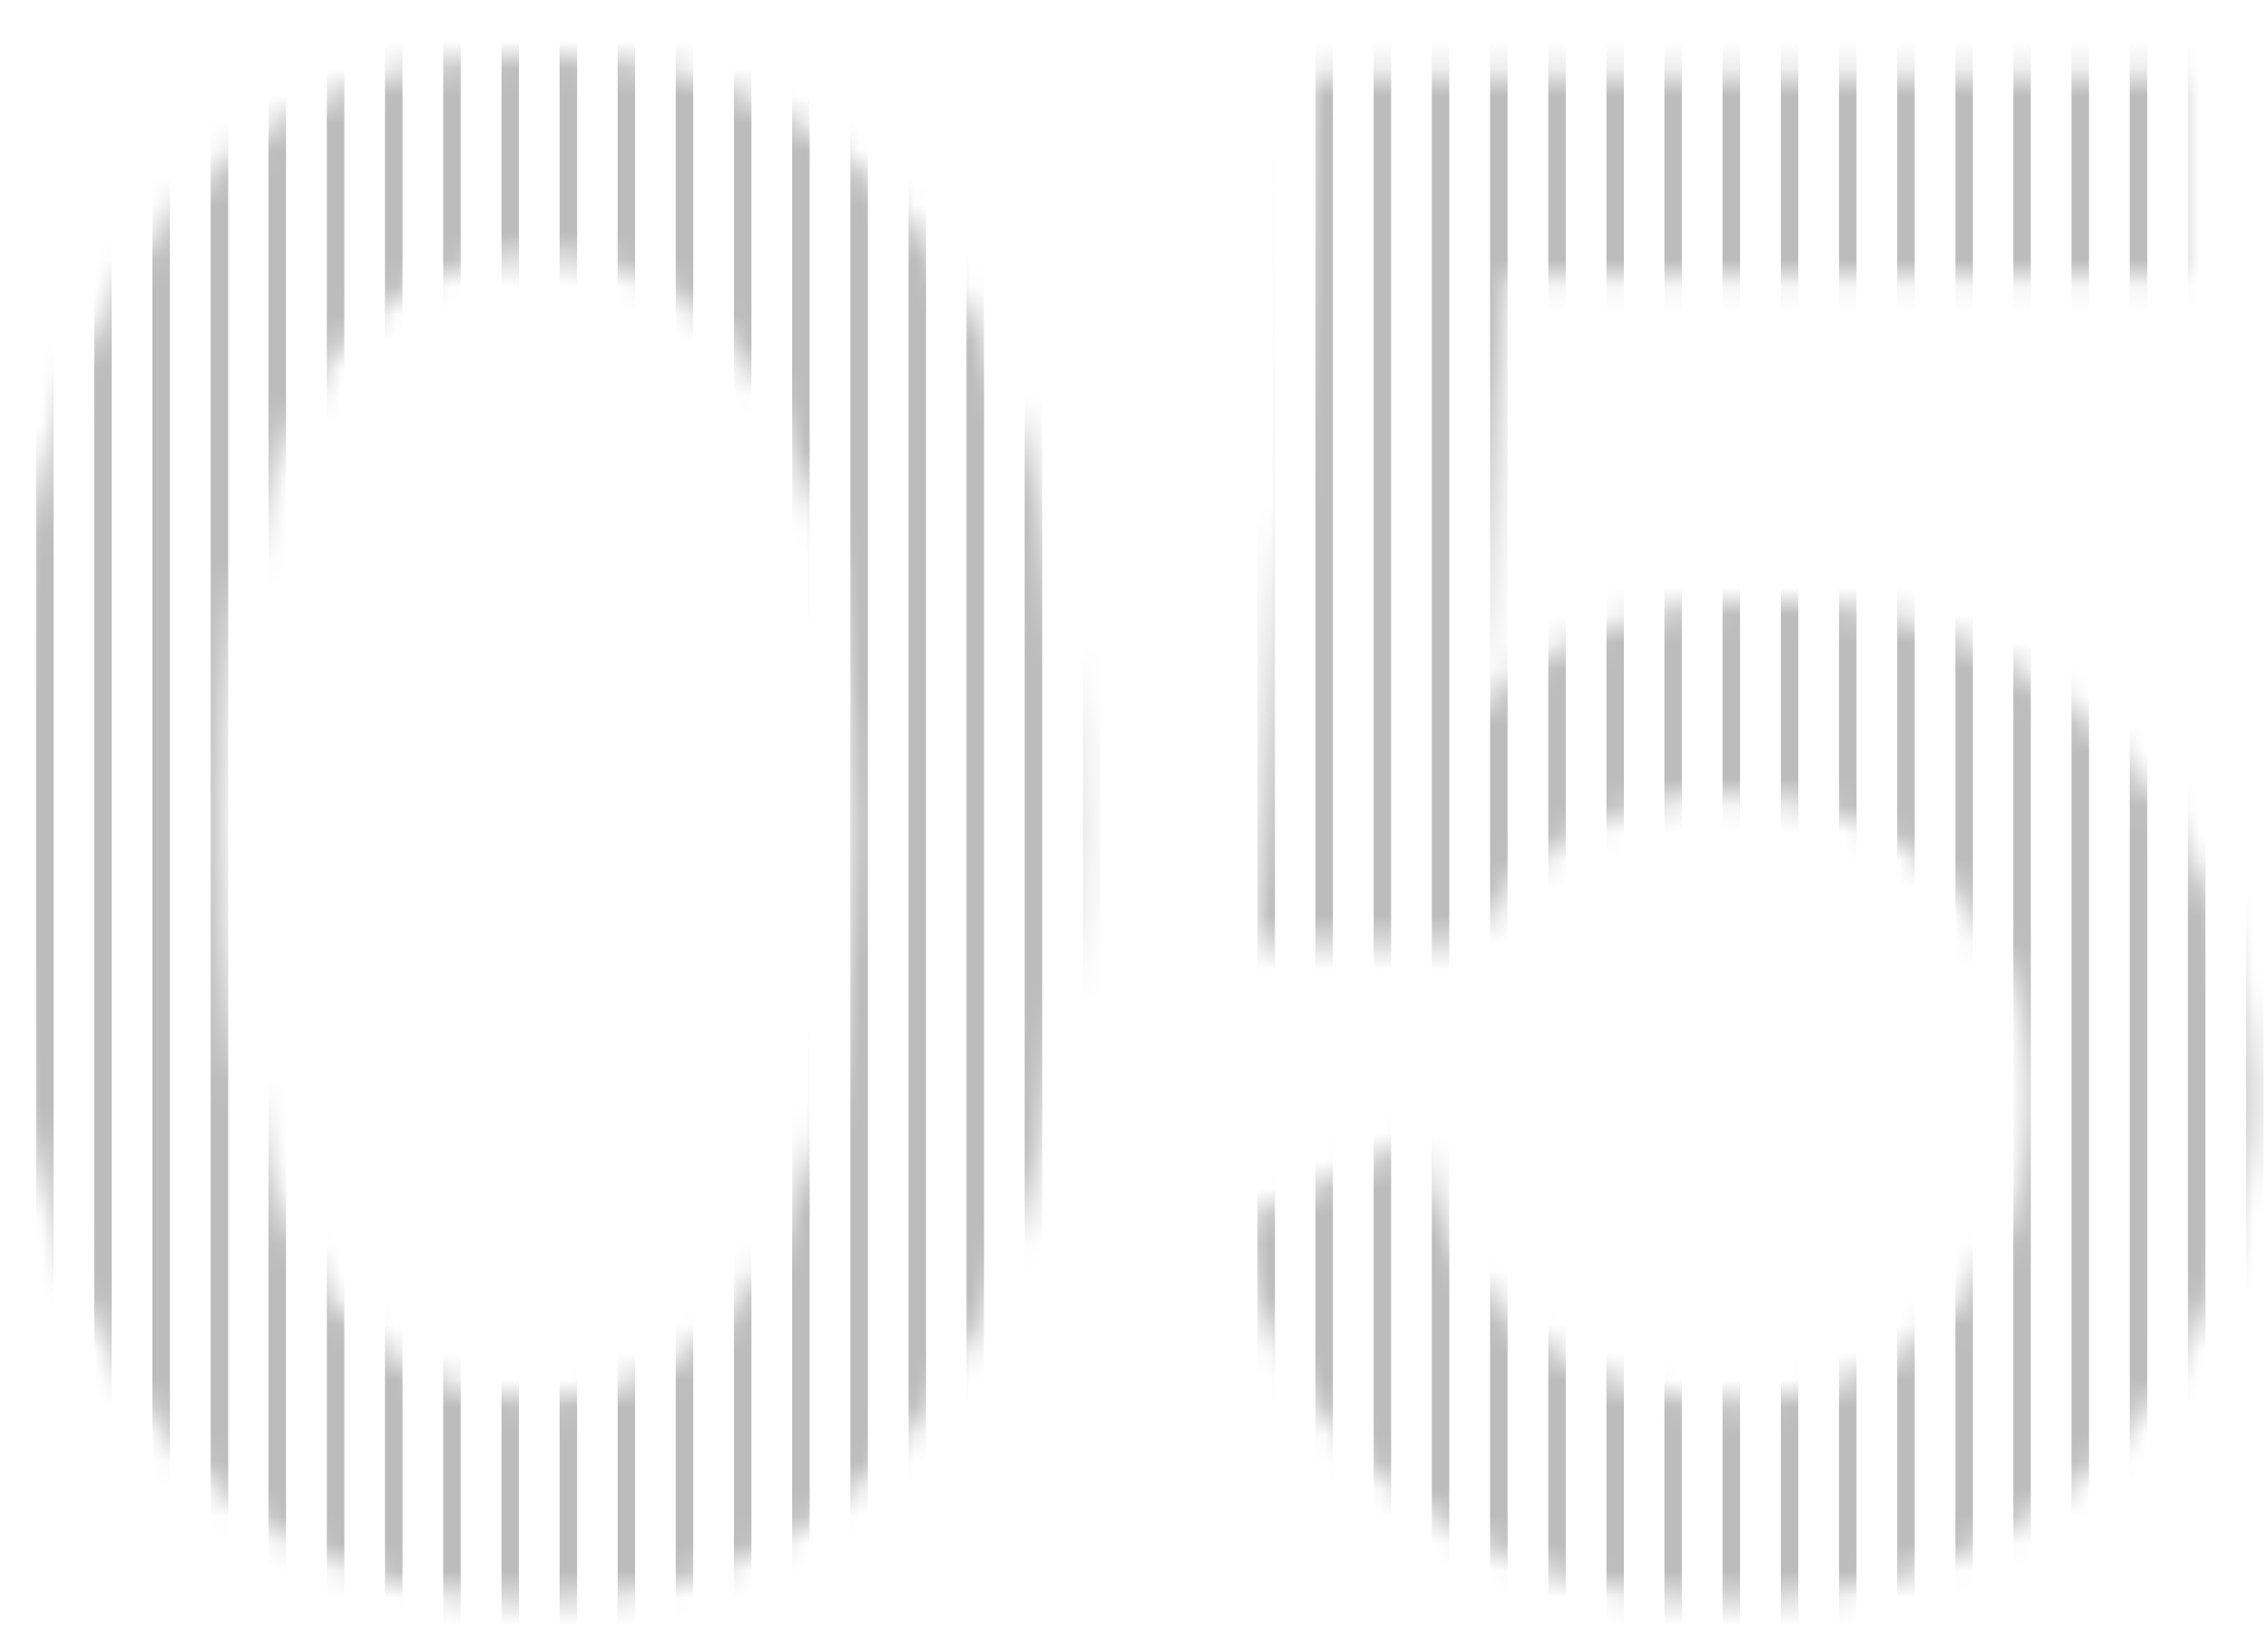 <svg width="83" height="60" viewBox="0 0 83 60" fill="none" xmlns="http://www.w3.org/2000/svg">
<mask id="mask0_267_3590" style="mask-type:luminance" maskUnits="userSpaceOnUse" x="0" y="2" width="83" height="57">
<path d="M0 30.21C0 13.43 6.22 2 19.7 2C33.18 2 39.32 13.43 39.32 30.21C39.32 46.99 33.17 58.58 19.7 58.58C6.23 58.58 0 47.15 0 30.21ZM19.7 51.17C28.05 51.17 31.2 42.27 31.2 30.21C31.2 18.15 27.97 9.41 19.7 9.41C11.43 9.41 8.12 18.24 8.12 30.21C8.12 42.18 11.27 51.17 19.7 51.17ZM74.38 39.9C74.38 34.54 70.2 29.1 63.27 29.1C57.99 29.1 55 32.25 53.74 34.54H45.94L48.07 2.71H79.82V10.12H55.16L53.98 25.96C56.42 23.52 60.2 21.94 64.46 21.94C76.12 21.94 82.43 31.63 82.43 39.91C82.43 49.13 75.89 58.58 63.36 58.58C52.41 58.58 46.34 51.25 45.24 44.79L51.94 41.64C52.73 46.76 56.59 51.25 63.37 51.25C70.93 51.25 74.4 45.42 74.4 39.9H74.38Z" fill="white"/>
</mask>
<g mask="url(#mask0_267_3590)">
<path d="M65.172 -111.57H65.812V177.75L65.172 177.8V-111.57Z" fill="#BCBCBC"/>
<path d="M63.039 -111.57H63.679V177.75L63.039 177.8V-111.57Z" fill="#BCBCBC"/>
<path d="M60.91 -111.57H61.55V177.75L60.91 177.8V-111.57Z" fill="#BCBCBC"/>
<path d="M58.789 -111.57H59.429V177.75L58.789 177.8V-111.57Z" fill="#BCBCBC"/>
<path d="M56.66 -111.57H57.3V177.75L56.66 177.8V-111.57Z" fill="#BCBCBC"/>
<path d="M54.531 -111.57H55.171V177.75L54.531 177.8V-111.57Z" fill="#BCBCBC"/>
<path d="M52.398 -111.57H53.038V177.75L52.398 177.8V-111.57Z" fill="#BCBCBC"/>
<path d="M50.27 -111.57H50.91V177.75L50.27 177.8V-111.57Z" fill="#BCBCBC"/>
<path d="M48.141 -111.57H48.781V177.75L48.141 177.8V-111.57Z" fill="#BCBCBC"/>
<path d="M46.02 -111.57H46.66V177.75L46.02 177.8V-111.57Z" fill="#BCBCBC"/>
<path d="M43.891 -111.57H44.531V177.75L43.891 177.8V-111.57Z" fill="#BCBCBC"/>
<path d="M41.762 -111.57H42.402V177.75L41.762 177.8V-111.57Z" fill="#BCBCBC"/>
<path d="M39.629 -111.57H40.269V177.75L39.629 177.8V-111.57Z" fill="#BCBCBC"/>
<path d="M37.5 -111.57H38.14V177.75L37.5 177.8V-111.57Z" fill="#BCBCBC"/>
<path d="M35.371 -111.57H36.011V177.75L35.371 177.8V-111.57Z" fill="#BCBCBC"/>
<path d="M33.25 -111.57H33.89V177.75L33.25 177.8V-111.57Z" fill="#BCBCBC"/>
<path d="M31.121 -111.57H31.761V177.75L31.121 177.8V-111.57Z" fill="#BCBCBC"/>
<path d="M28.988 -111.57H29.628V177.75L28.988 177.8V-111.57Z" fill="#BCBCBC"/>
<path d="M26.859 -111.57H27.499V177.75L26.859 177.8V-111.57Z" fill="#BCBCBC"/>
<path d="M24.73 -111.57H25.37V177.75L24.73 177.8V-111.57Z" fill="#BCBCBC"/>
<path d="M22.602 -111.57H23.242V177.75L22.602 177.8V-111.57Z" fill="#BCBCBC"/>
<path d="M20.48 -111.57H21.12V177.75L20.48 177.8V-111.57Z" fill="#BCBCBC"/>
<path d="M18.352 -111.57H18.992V177.75L18.352 177.8V-111.57Z" fill="#BCBCBC"/>
<path d="M16.219 -111.57H16.859V177.75L16.219 177.8V-111.57Z" fill="#BCBCBC"/>
<path d="M14.09 -111.57H14.73V177.75L14.09 177.8V-111.57Z" fill="#BCBCBC"/>
<path d="M11.961 -111.57H12.601V177.75L11.961 177.8V-111.57Z" fill="#BCBCBC"/>
<path d="M9.828 -111.57H10.468V177.75L9.828 177.8V-111.57Z" fill="#BCBCBC"/>
<path d="M7.711 -111.57H8.351V177.75L7.711 177.8V-111.57Z" fill="#BCBCBC"/>
<path d="M5.578 -111.57H6.218V177.75L5.578 177.8V-111.57Z" fill="#BCBCBC"/>
<path d="M3.449 -111.57H4.089V177.75L3.449 177.8V-111.57Z" fill="#BCBCBC"/>
<path d="M1.32 -111.57H1.96V177.75L1.32 177.8V-111.57Z" fill="#BCBCBC"/>
<path d="M82.199 -111.57H82.839V177.75L82.199 177.8V-111.57Z" fill="#BCBCBC"/>
<path d="M80.07 -111.57H80.71V177.75L80.07 177.8V-111.57Z" fill="#BCBCBC"/>
<path d="M77.941 -111.57H78.581V177.75L77.941 177.8V-111.57Z" fill="#BCBCBC"/>
<path d="M75.809 -111.57H76.449V177.75L75.809 177.8V-111.57Z" fill="#BCBCBC"/>
<path d="M73.68 -111.57H74.32V177.75L73.68 177.8V-111.57Z" fill="#BCBCBC"/>
<path d="M71.559 -111.57H72.199V177.75L71.559 177.8V-111.57Z" fill="#BCBCBC"/>
<path d="M69.43 -111.57H70.07V177.75L69.43 177.8V-111.57Z" fill="#BCBCBC"/>
<path d="M67.301 -111.57H67.941V177.75L67.301 177.8V-111.57Z" fill="#BCBCBC"/>
</g>
</svg>
